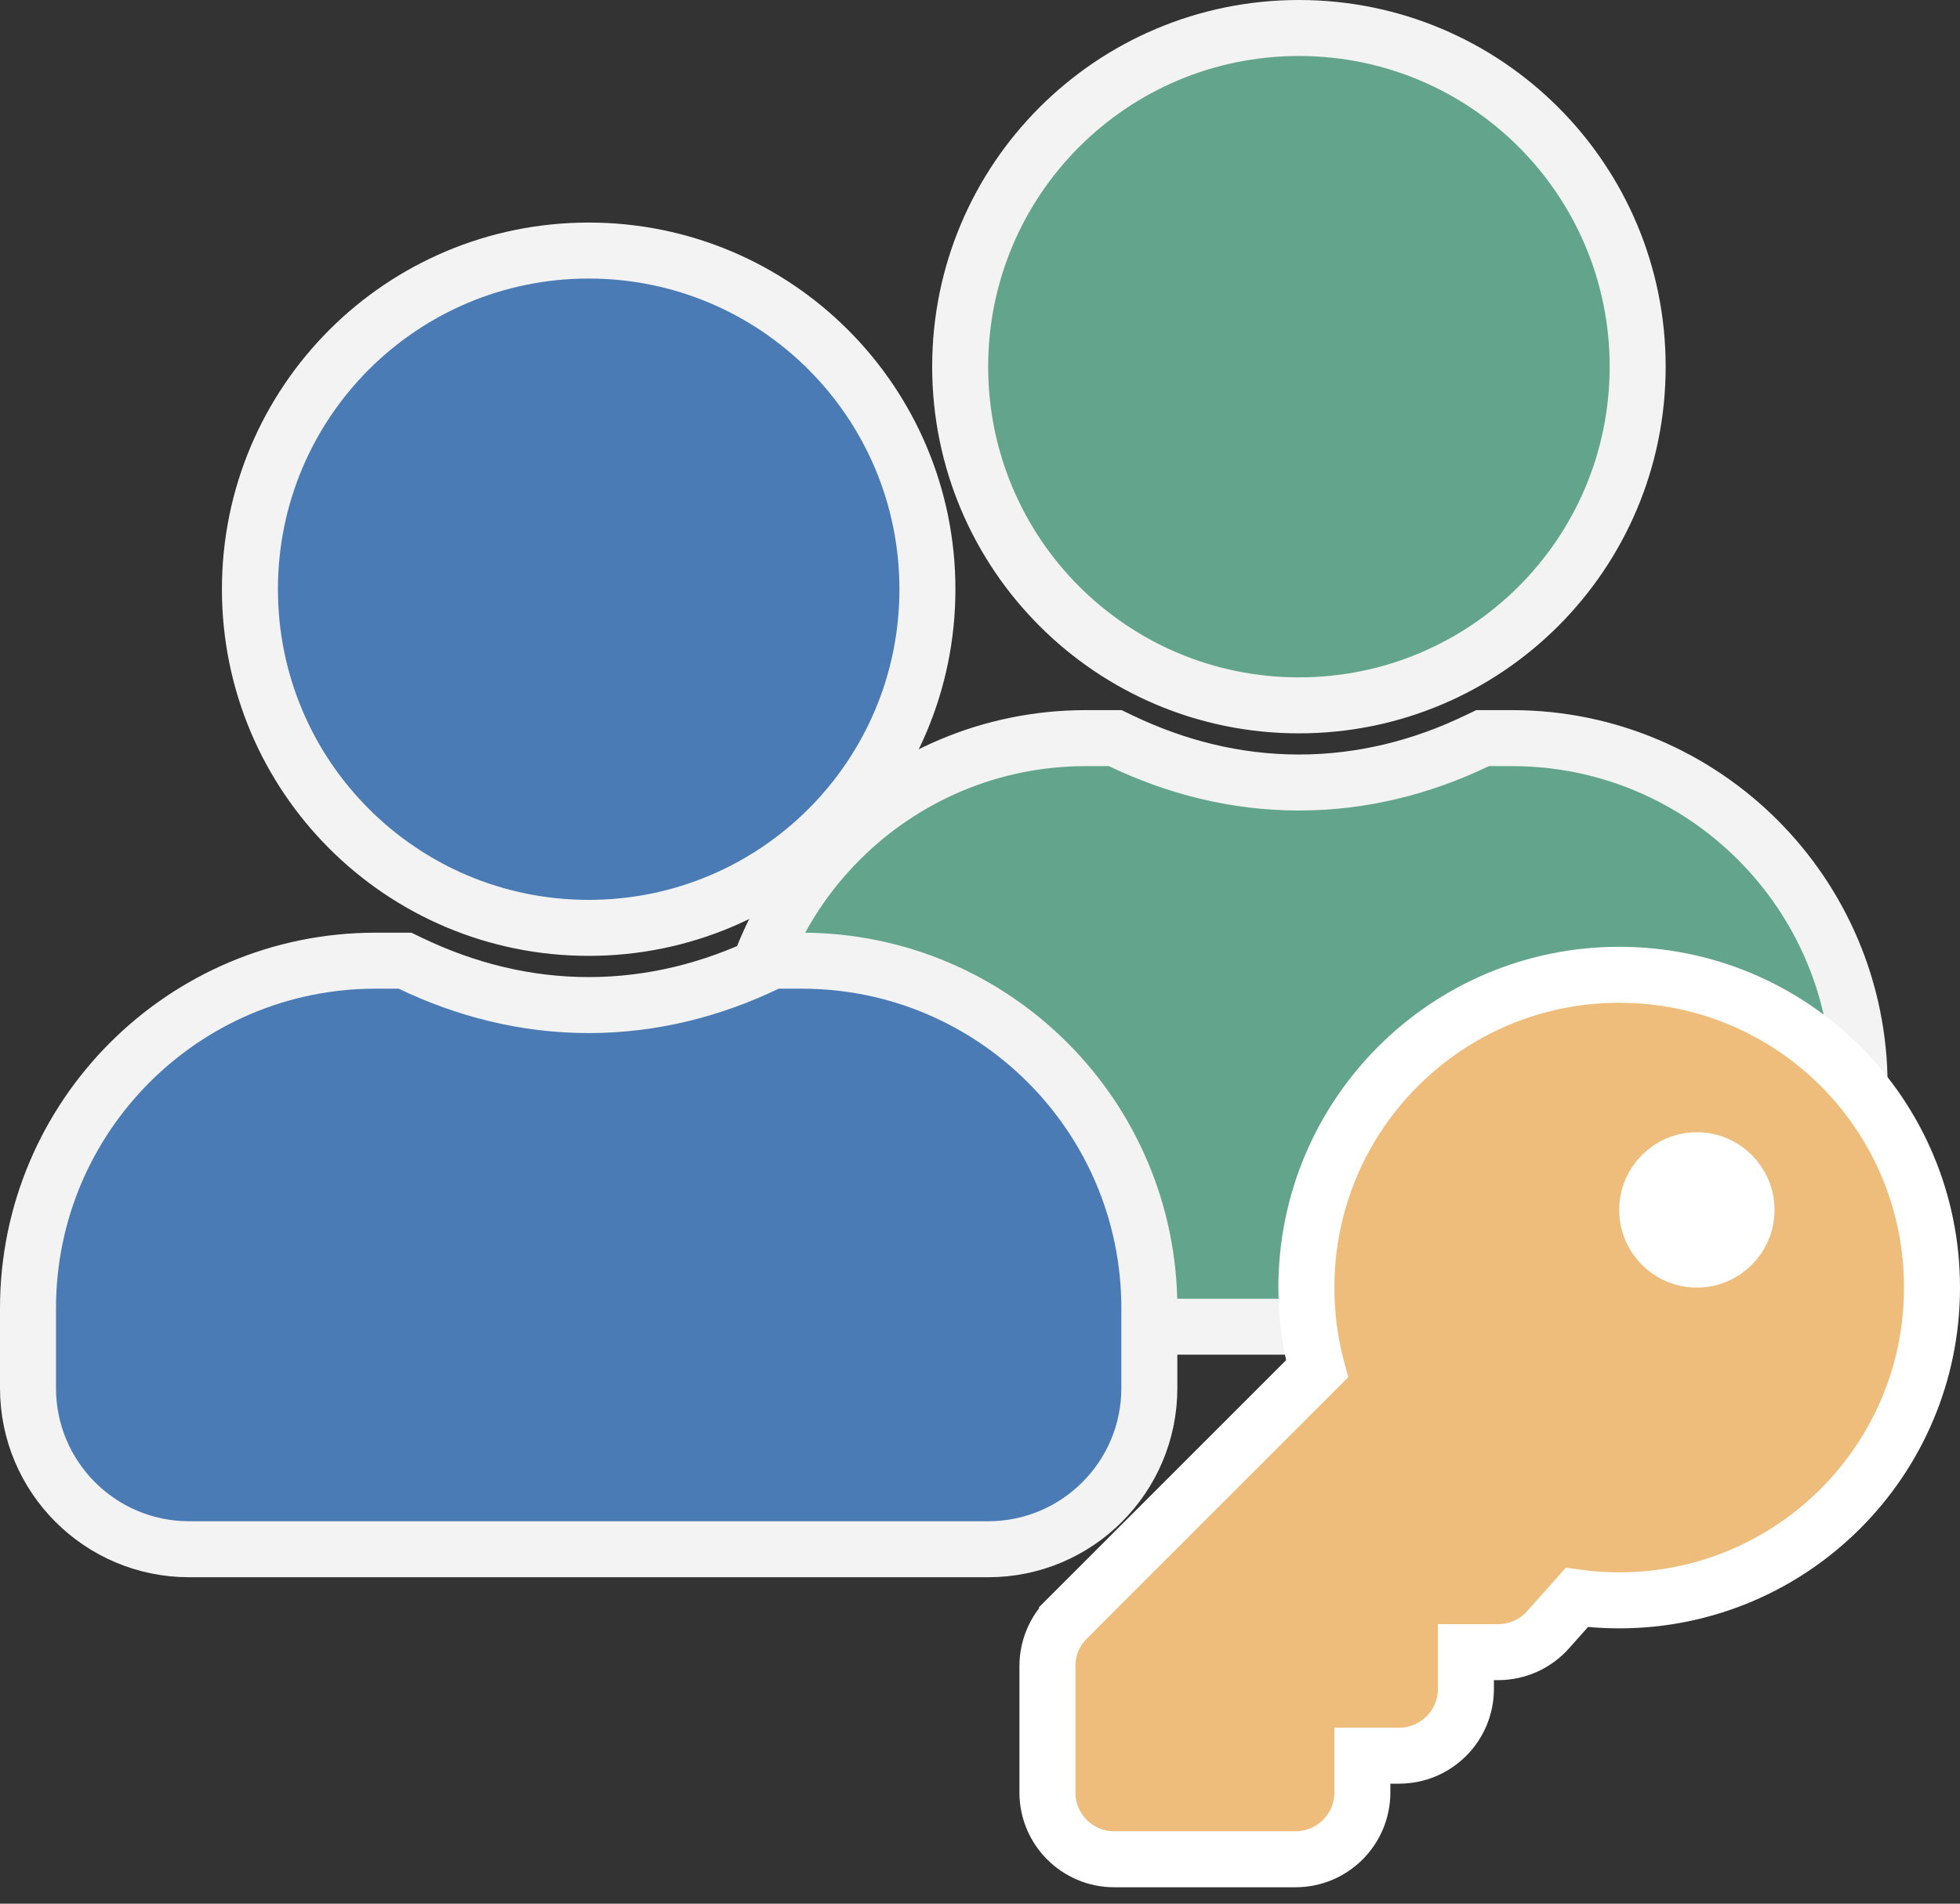 <svg width="35" height="34" viewBox="0 0 35 34" fill="none" xmlns="http://www.w3.org/2000/svg">
<rect x="0" y="0" width="35" height="34" fill="#333333" stroke="none"/>
<path d="M26.589 13.183H26.475L26.372 13.232C25.402 13.699 24.331 13.976 23.195 13.976C22.059 13.976 20.993 13.699 20.017 13.232L19.915 13.183H19.801H19.39C15.963 13.183 13.183 15.963 13.183 19.39V20.817C13.183 22.406 14.472 23.695 16.061 23.695H30.329C31.918 23.695 33.207 22.406 33.207 20.817V19.39C33.207 15.963 30.427 13.183 27 13.183H26.589ZM23.195 12.598C26.538 12.598 29.244 9.892 29.244 6.549C29.244 3.206 26.538 0.5 23.195 0.5C19.852 0.5 17.146 3.206 17.146 6.549C17.146 9.892 19.852 12.598 23.195 12.598Z" fill="#63A58C" stroke="#F3F3F3"/>
<path d="M13.906 17.158H13.792L13.689 17.207C12.719 17.674 11.648 17.951 10.512 17.951C9.377 17.951 8.31 17.674 7.334 17.207L7.232 17.158H7.118H6.707C3.28 17.158 0.5 19.938 0.5 23.365V24.792C0.5 26.381 1.789 27.67 3.378 27.67H17.646C19.235 27.67 20.524 26.381 20.524 24.792V23.365C20.524 19.938 17.744 17.158 14.317 17.158H13.906ZM10.512 16.572C13.855 16.572 16.561 13.867 16.561 10.524C16.561 7.181 13.855 4.475 10.512 4.475C7.169 4.475 4.463 7.181 4.463 10.524C4.463 13.867 7.169 16.572 10.512 16.572Z" fill="#4A7BB5" stroke="#F3F3F3"/>
<rect x="26.366" y="20.024" width="6.341" height="4.228" fill="white"/>
<path d="M24.328 32.013V31.357H24.983C25.643 31.357 26.177 30.823 26.177 30.164V29.508H26.753C26.753 29.508 26.753 29.508 26.753 29.508C26.921 29.508 27.088 29.472 27.242 29.403C27.396 29.334 27.533 29.233 27.645 29.107L28.157 28.532C28.404 28.566 28.657 28.583 28.914 28.583C31.999 28.583 34.5 26.082 34.5 22.997C34.5 19.903 32.007 17.41 28.914 17.41C25.829 17.41 23.328 19.912 23.328 22.997C23.328 23.498 23.394 23.985 23.518 24.448L19.053 28.913L19.053 28.914C18.829 29.137 18.704 29.441 18.704 29.758V32.013C18.704 32.673 19.238 33.207 19.897 33.207H23.134C23.793 33.207 24.328 32.673 24.328 32.013ZM30.301 22.497C29.811 22.497 29.414 22.099 29.414 21.61C29.414 21.12 29.811 20.722 30.301 20.722C30.791 20.722 31.188 21.12 31.188 21.61C31.188 22.099 30.791 22.497 30.301 22.497Z" fill="#EFBD7B" stroke="white"/>
</svg>
